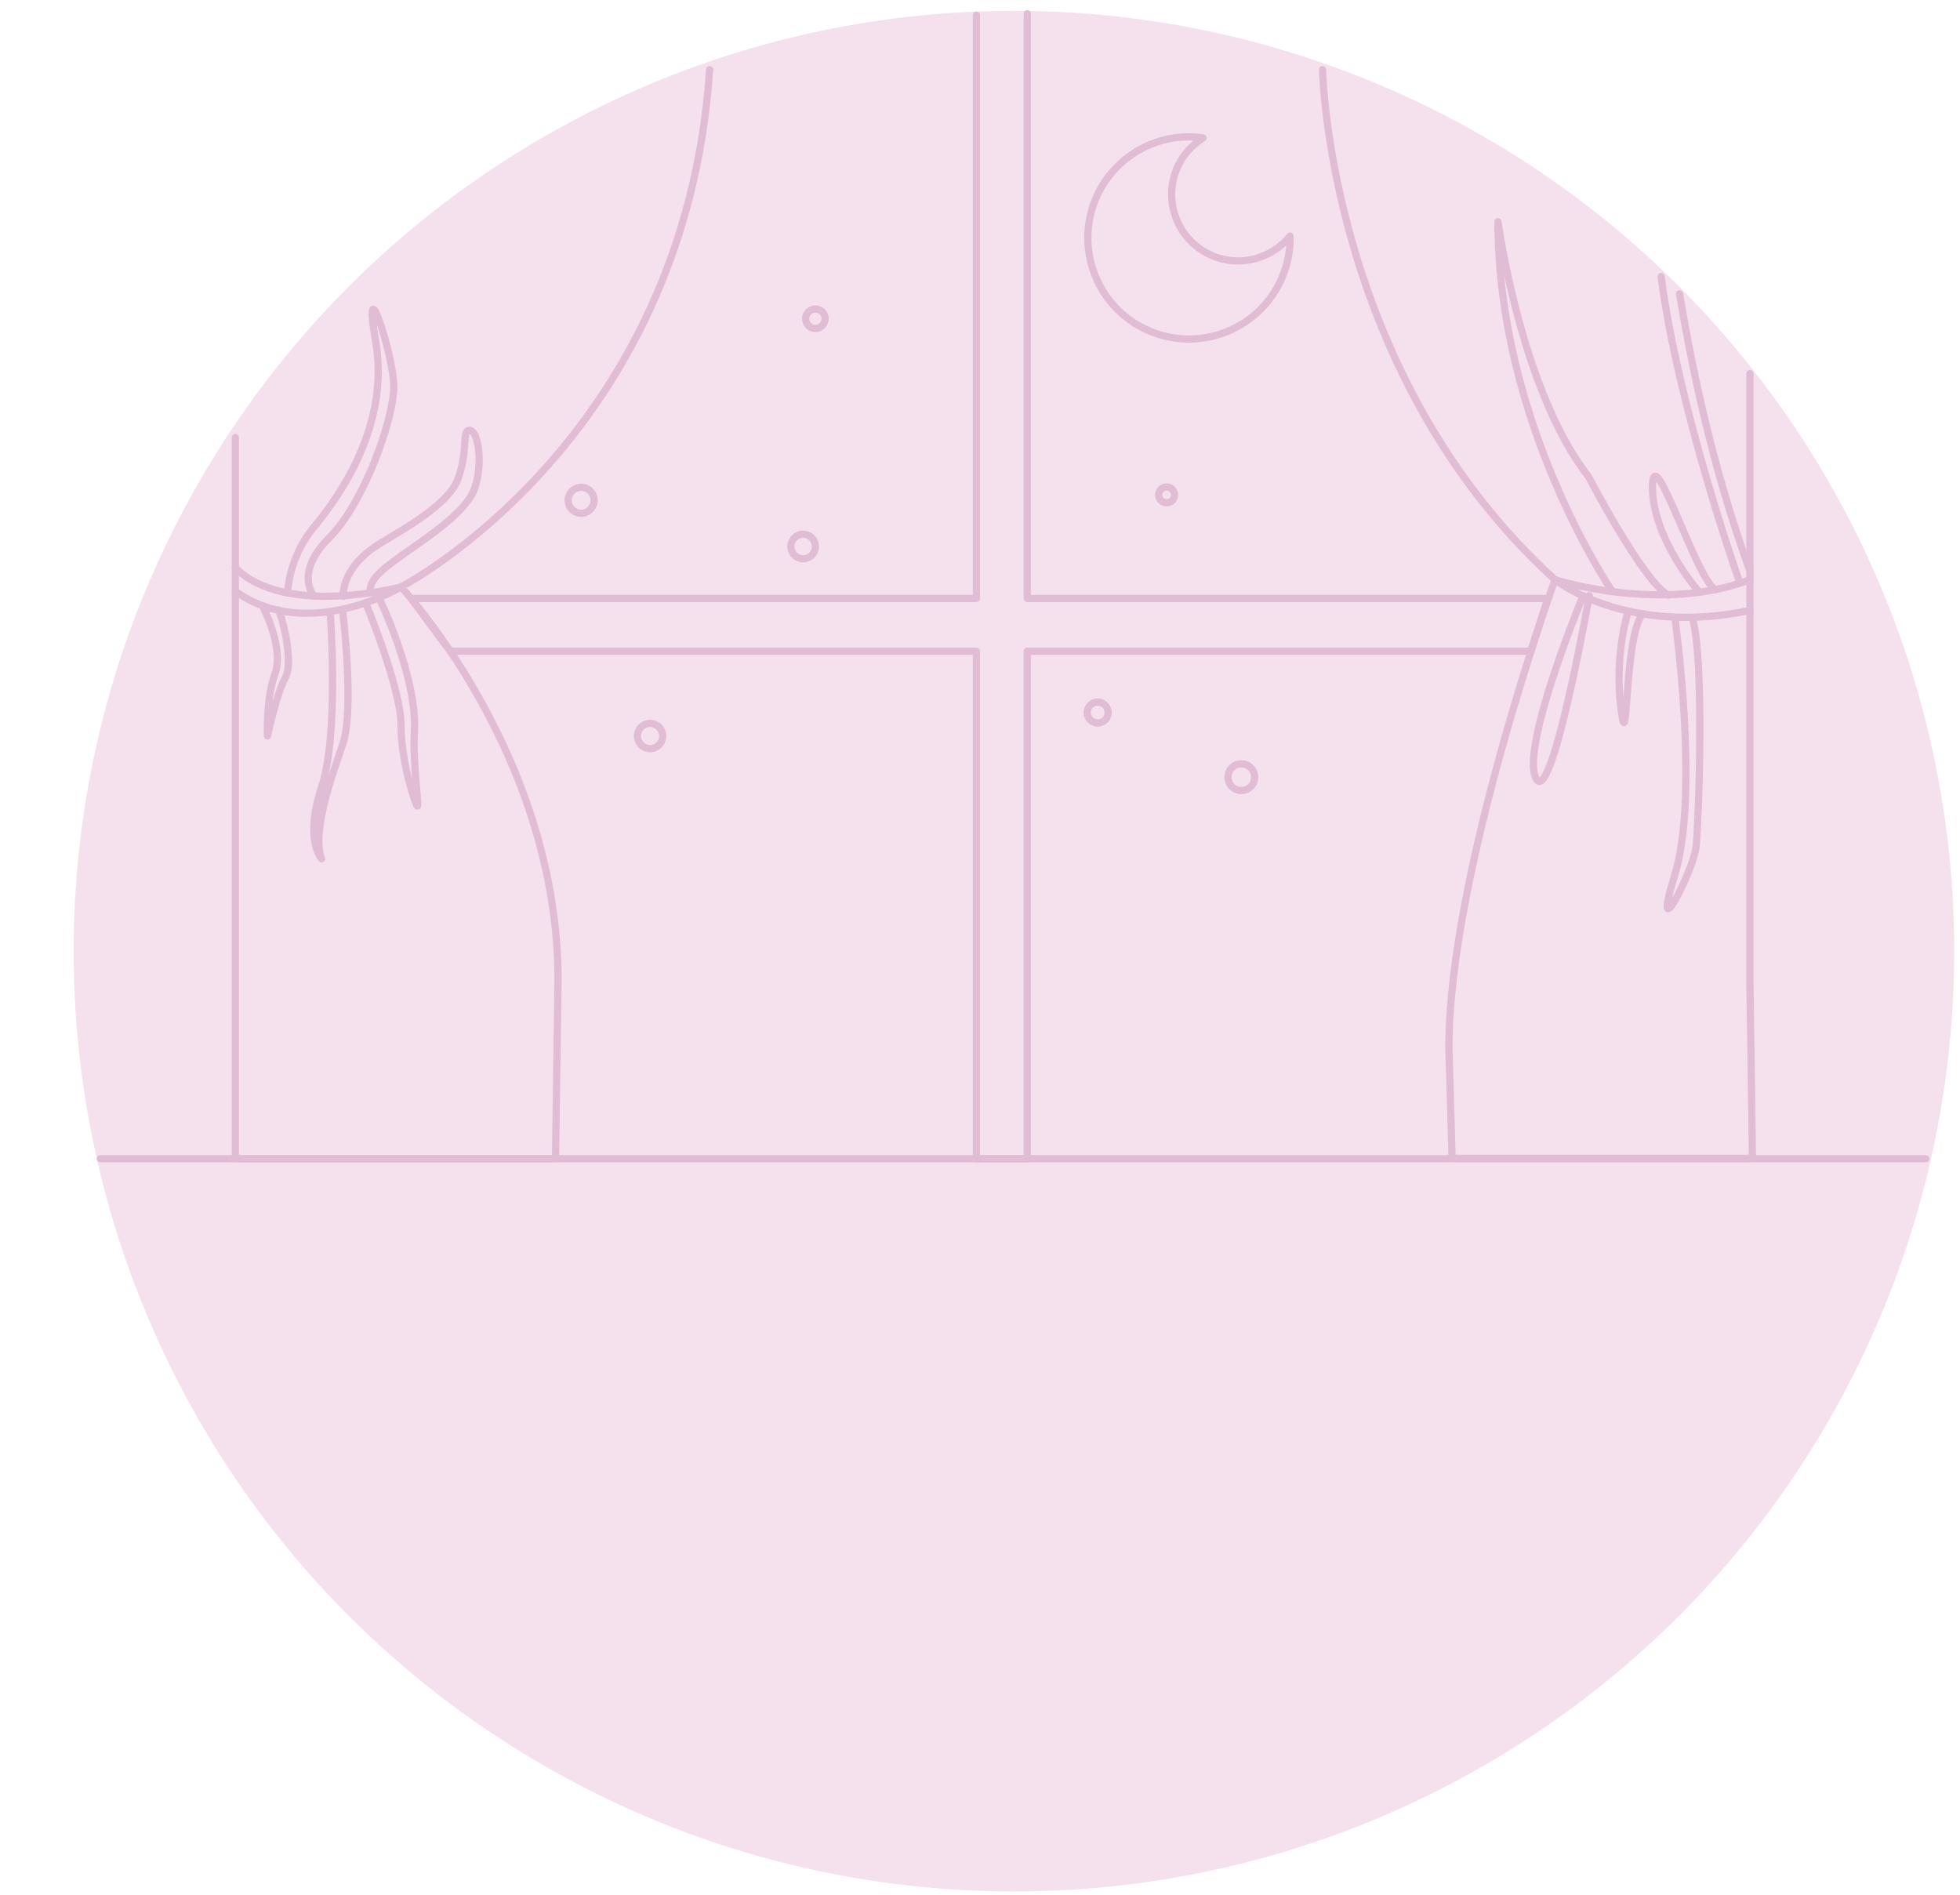 <?xml version="1.0" encoding="utf-8"?>
<!-- Generator: Adobe Illustrator 22.0.1, SVG Export Plug-In . SVG Version: 6.00 Build 0)  -->
<svg version="1.1" id="Layer_1" xmlns="http://www.w3.org/2000/svg" xmlns:xlink="http://www.w3.org/1999/xlink" x="0px" y="0px"
	 viewBox="0 0 543 525" style="enable-background:new 0 0 543 525;" xml:space="preserve">
<style type="text/css">
	.st0{fill:#F5E1ED;}
	.st1{fill:none;stroke:#E0BDD4;stroke-width:2;stroke-linecap:round;stroke-linejoin:round;stroke-miterlimit:10;}
	.st2{fill:none;}
</style>
<circle class="st0" cx="280.9" cy="263.5" r="260.5"/>
<path class="st1" d="M65.2,121.2v150.3V321h88.7l0.7-49.5c0-62.6-43.5-108.9-43.5-108.9s78.6-40.5,85.5-143.3"/>
<path class="st1" d="M65.2,157.3c13.8,13.8,45.9,5.3,45.9,5.3s-25.8,15.6-45.9,1.2"/>
<path class="st1" d="M79.7,164.3c0,0,0.1-9.7,7.3-18.3c7.2-8.7,21-28.3,17.1-51.2s5,3.4,5,12.3s-8.2,32.3-18,42
	c-9.7,9.7-4.1,16.1-4.1,16.1"/>
<path class="st1" d="M95.1,165.2c0,0-0.7-6.6,7.6-12.9c4.6-3.5,21.2-11.3,24.2-19.7s0.9-13.4,3.2-13.4c2.3,0,3.8,8.8,1.5,15.8
	s-13.8,14.2-20.5,19s-8.6,6.9-8.6,10.1"/>
<path class="st1" d="M95,169.9c0,0,3.2,26.6,0,36.1s-8.7,24.6-5.9,31.9c0,0-4.9-5.1,0-19.9c4.9-14.8,2.4-48.1,2.4-48.1"/>
<path class="st1" d="M101.3,167c0,0,9.8,23.6,9.8,33.8s3.9,21.9,4.5,22.5s-1.3-12.2-0.8-20.5c0.9-15.2-9.8-37.2-9.8-37.2"/>
<path class="st1" d="M72.7,167.8c0,0,6.1,11.5,3.5,18.8s-2.1,17.3-2.1,17.3s2.6-12,5-16.3s-1.2-17.8-2-18.6"/>
<path class="st1" d="M366.4,19.3c0,0,1.6,84.2,64.4,141.3c0,0-29.4,81.2-29.4,129.7l0.9,30.6h83.2l-0.7-48.7V103.5"/>
<path class="st1" d="M484.8,160.6c-24.6,9.4-54,0-54,0s19.7,15.8,54,8.5"/>
<path class="st1" d="M446.7,163.9c0,0-31.7-46.3-31.7-102.5c0,0,6.4,46.8,25,70.5c0,0,15.2,29.2,22.2,33"/>
<path class="st1" d="M470.8,164.1c0,0-13-14.8-13-29.1s12.1,25.6,17.5,28.4"/>
<path class="st1" d="M465.3,81.4c3.6,21.3,9.1,48,19.5,76.8"/>
<path class="st1" d="M481.7,160.6c0,0-16.8-47.6-21.5-84"/>
<path class="st1" d="M438.6,165c0,0-17.4,41.8-13.1,50.6s14.8-50.6,14.8-50.6"/>
<path class="st1" d="M451.1,169.3c0,0-4,12-2,27.2s0.8-21.1,6.1-26.5"/>
<path class="st1" d="M464,171c0,0,6.9,48.9,0,71.3s5.2-1.1,5.9-7.8s2.4-52.2-1.1-63.4"/>
<polyline class="st1" points="284.6,3.8 284.6,165.8 428.8,165.8 424.1,180.4 284.6,180.4 284.6,321 270.5,321 270.5,180.4 
	124.7,180.4 113.9,165.8 270.5,165.8 270.5,4.2 "/>
<path class="st1" d="M357.4,65.4c-5,6.2-13.7,8.7-21.4,5.5c-9.4-3.9-13.9-14.7-10-24.1c1.5-3.7,4.2-6.6,7.3-8.6
	c-12.4-1.8-24.8,5-29.8,17c-5.9,14.3,0.9,30.7,15.2,36.6c14.3,5.9,30.7-0.9,36.6-15.2C356.8,73,357.5,69.1,357.4,65.4z"/>
<circle class="st1" cx="225.9" cy="88.3" r="2.7"/>
<circle class="st1" cx="323.2" cy="137.1" r="2.2"/>
<circle class="st1" cx="161" cy="138.6" r="3.6"/>
<circle class="st1" cx="222.5" cy="151.4" r="3.4"/>
<circle class="st1" cx="180.1" cy="203.9" r="3.5"/>
<circle class="st1" cx="343.9" cy="215.3" r="3.7"/>
<circle class="st1" cx="304.1" cy="197.4" r="2.9"/>
<circle class="st2" cx="280.9" cy="263.5" r="260.5"/>
<line class="st1" x1="27.8" y1="321" x2="533.5" y2="321"/>
<rect class="st2" width="543" height="525"/>
</svg>

